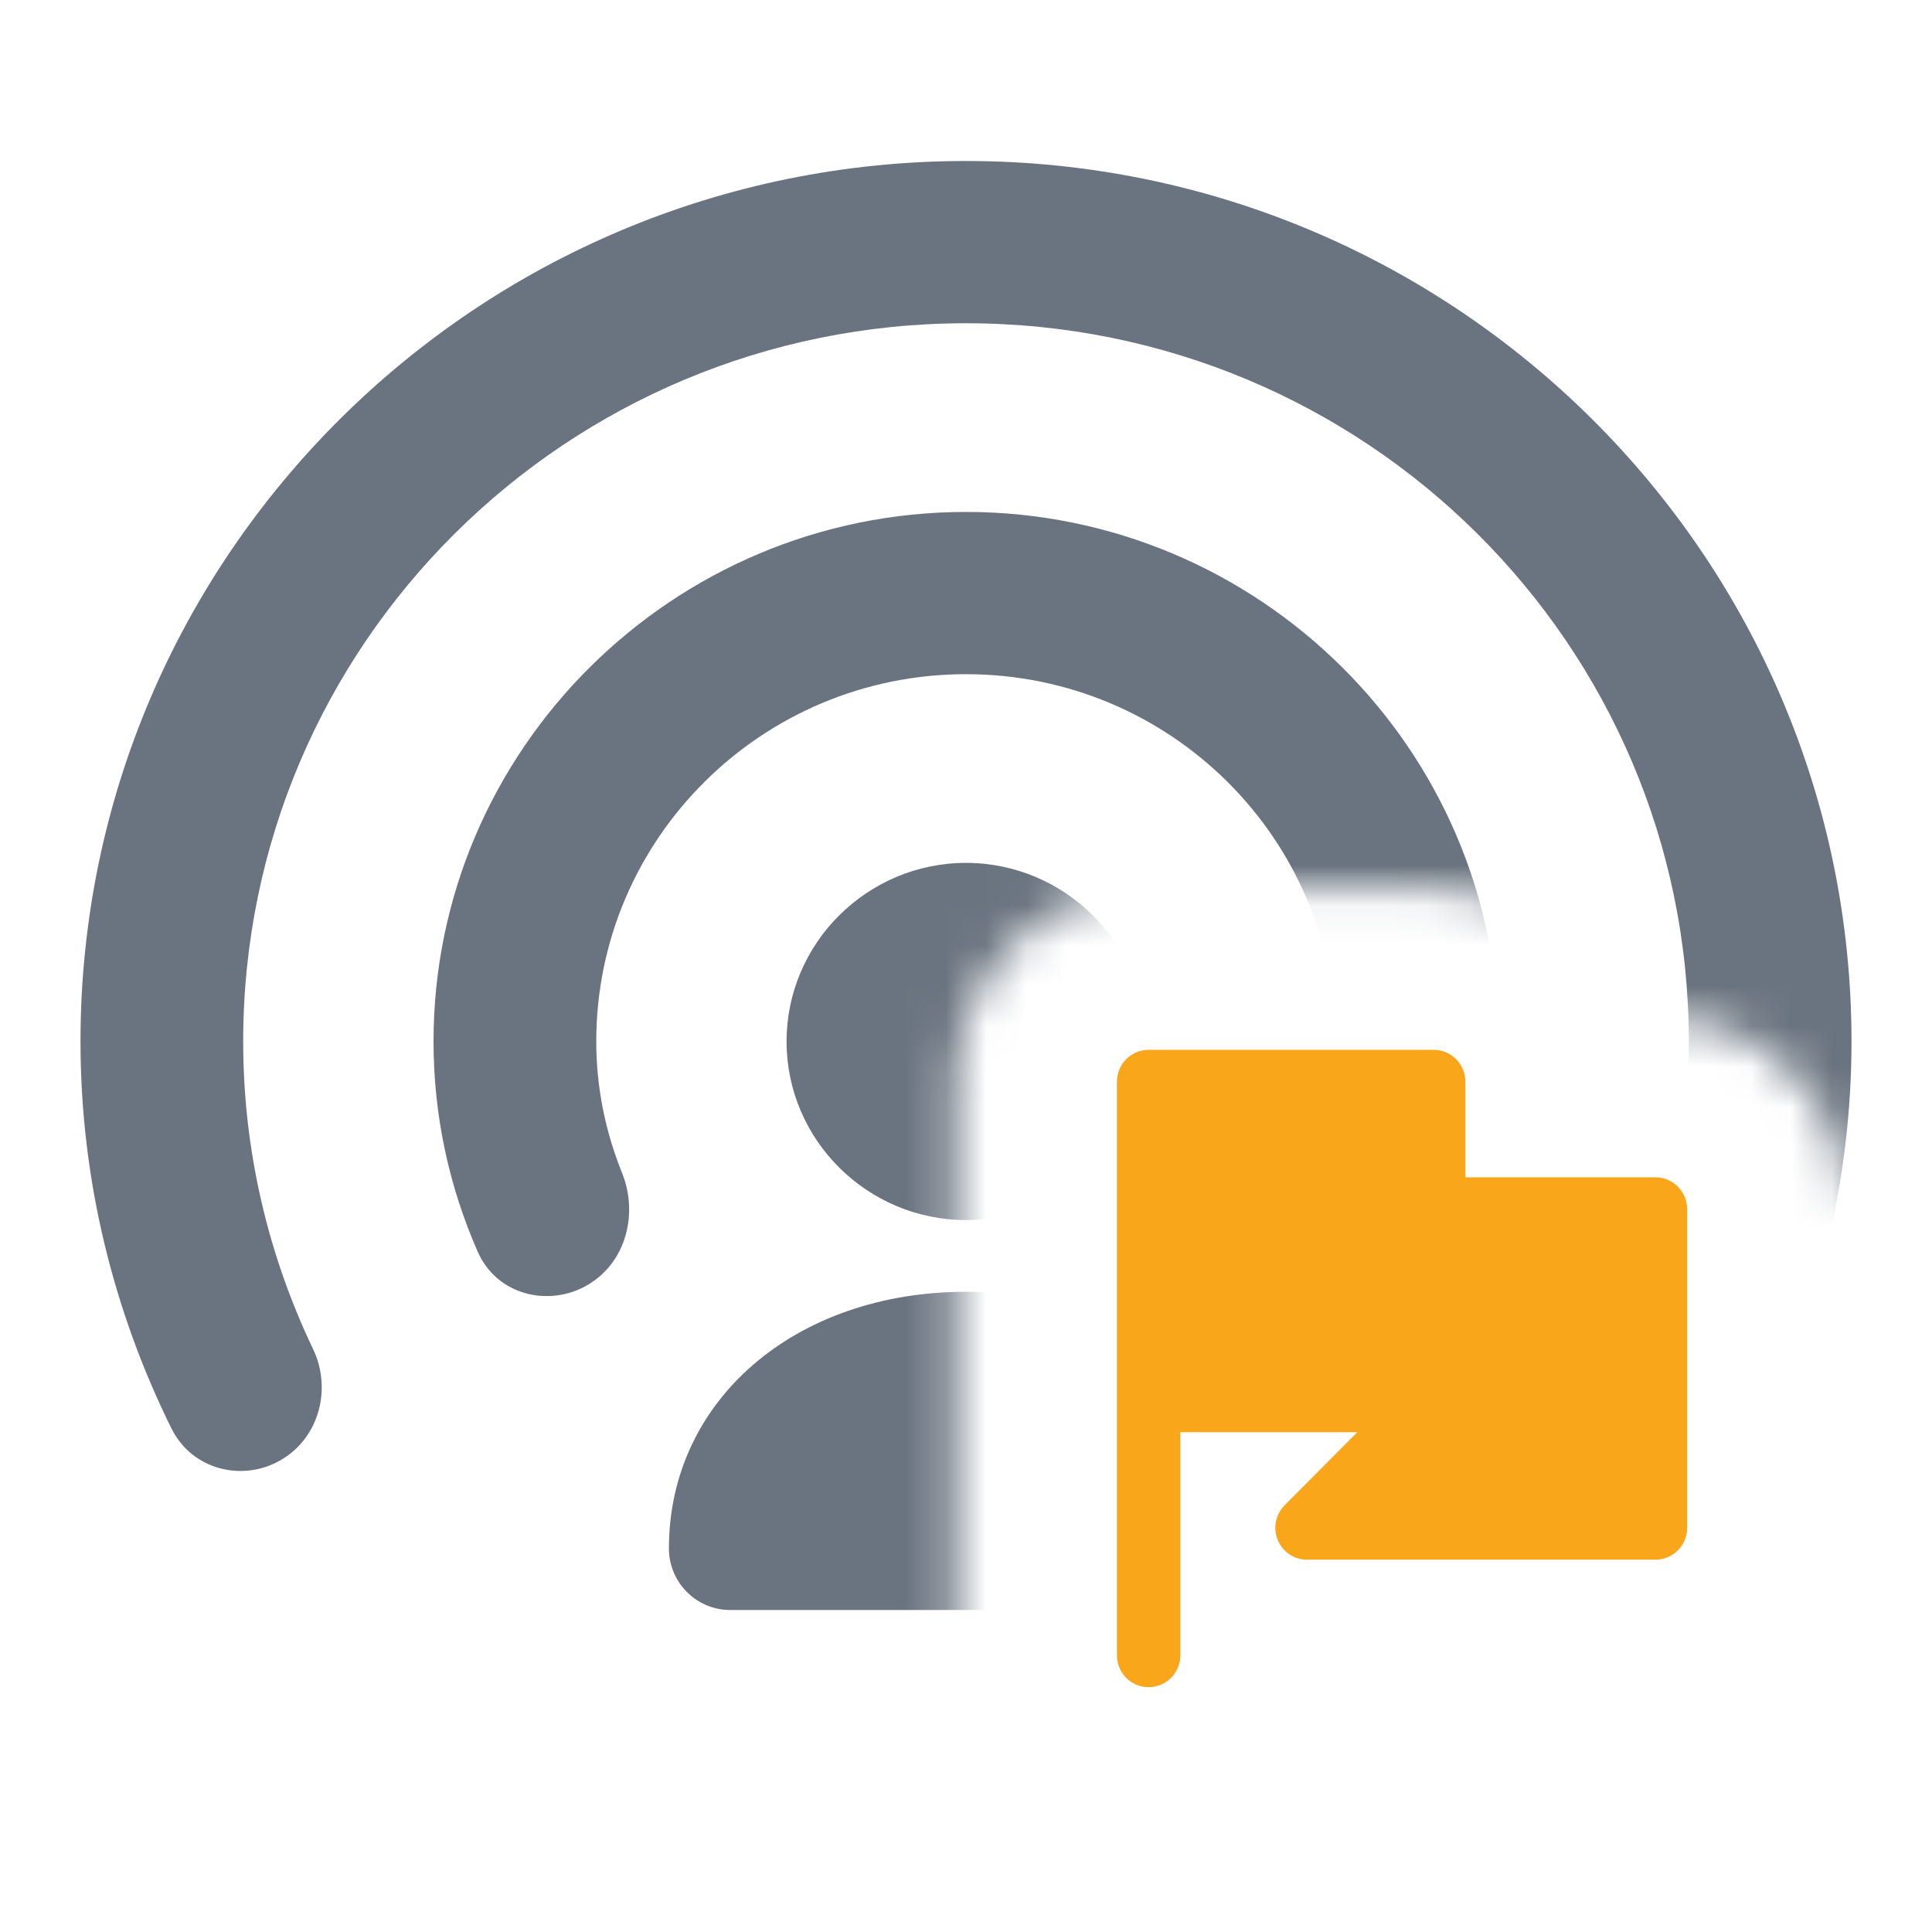 <svg width="48" height="48" viewBox="0 0 48 48" fill="none" xmlns="http://www.w3.org/2000/svg">
<g clip-path="url(#clip0_2012_11436)">
<mask id="mask0_2012_11436" style="mask-type:alpha" maskUnits="userSpaceOnUse" x="0" y="0" width="48" height="48">
<path d="M48 0H0V48H28.537V45.917C25.893 45.917 23.75 43.773 23.75 41.13V26.875C23.75 24.254 25.868 22.083 28.537 22.083H35.62C37.71 22.083 39.462 23.414 40.124 25.25H41.13C43.799 25.25 45.917 27.42 45.917 30.042H48V0Z" fill="#FF0000"/>
</mask>
<g mask="url(#mask0_2012_11436)">
<path d="M28.458 25.875C28.458 28.323 26.447 30.312 24 30.312C21.553 30.312 19.542 28.323 19.542 25.875C19.542 23.427 21.553 21.438 24 21.438C26.447 21.438 28.458 23.427 28.458 25.875Z" fill="#6A7480"/>
<path d="M16.619 38.469C16.619 34.788 19.758 32.094 24 32.094C28.242 32.094 31.381 34.788 31.381 38.469C31.381 39.314 30.7 40 29.859 40H18.141C17.3 40 16.619 39.314 16.619 38.469Z" fill="#6A7480"/>
<path d="M24 16.75C18.923 16.75 14.814 20.844 14.814 25.875C14.814 27.032 15.046 28.128 15.457 29.147C15.851 30.123 15.582 31.358 14.586 31.932C13.638 32.479 12.348 32.187 11.869 31.099C11.163 29.494 10.771 27.727 10.771 25.875C10.771 18.622 16.719 12.719 24 12.719C31.281 12.719 37.229 18.622 37.229 25.875C37.229 27.74 36.827 29.494 36.128 31.09C35.651 32.178 34.36 32.478 33.409 31.929C32.416 31.356 32.147 30.125 32.541 29.152C32.953 28.132 33.186 27.034 33.186 25.875C33.186 20.844 29.077 16.75 24 16.75Z" fill="#6A7480"/>
<path d="M24 8.031C14.07 8.031 6.042 16.02 6.042 25.875C6.042 28.614 6.674 31.207 7.779 33.519C8.242 34.488 7.947 35.714 6.972 36.278C6.023 36.826 4.768 36.519 4.259 35.488C2.827 32.594 2 29.325 2 25.875C2 13.797 11.866 4 24 4C36.134 4 46 13.797 46 25.875C46 29.329 45.17 32.603 43.723 35.513C43.211 36.54 41.959 36.846 41.011 36.299C40.035 35.734 39.74 34.505 40.207 33.536C41.325 31.211 41.958 28.617 41.958 25.875C41.958 16.02 33.93 8.031 24 8.031Z" fill="#6A7480"/>
</g>
<path d="M41.13 29.25H36.407V26.875C36.407 26.438 36.056 26.083 35.62 26.083H28.537C28.102 26.083 27.75 26.438 27.75 26.875V41.13C27.75 41.564 28.102 41.917 28.537 41.917C28.972 41.917 29.324 41.564 29.324 41.13V35.583H33.721L31.916 37.398C31.691 37.625 31.624 37.965 31.745 38.261C31.866 38.557 32.154 38.75 32.472 38.75H41.13C41.565 38.75 41.917 38.395 41.917 37.958V30.042C41.917 29.605 41.565 29.25 41.13 29.25Z" fill="#FAA61A"/>
</g>
<defs>
<clipPath id="clip0_2012_11436">
<rect width="48" height="48" fill="white"/>
</clipPath>
</defs>
</svg>
